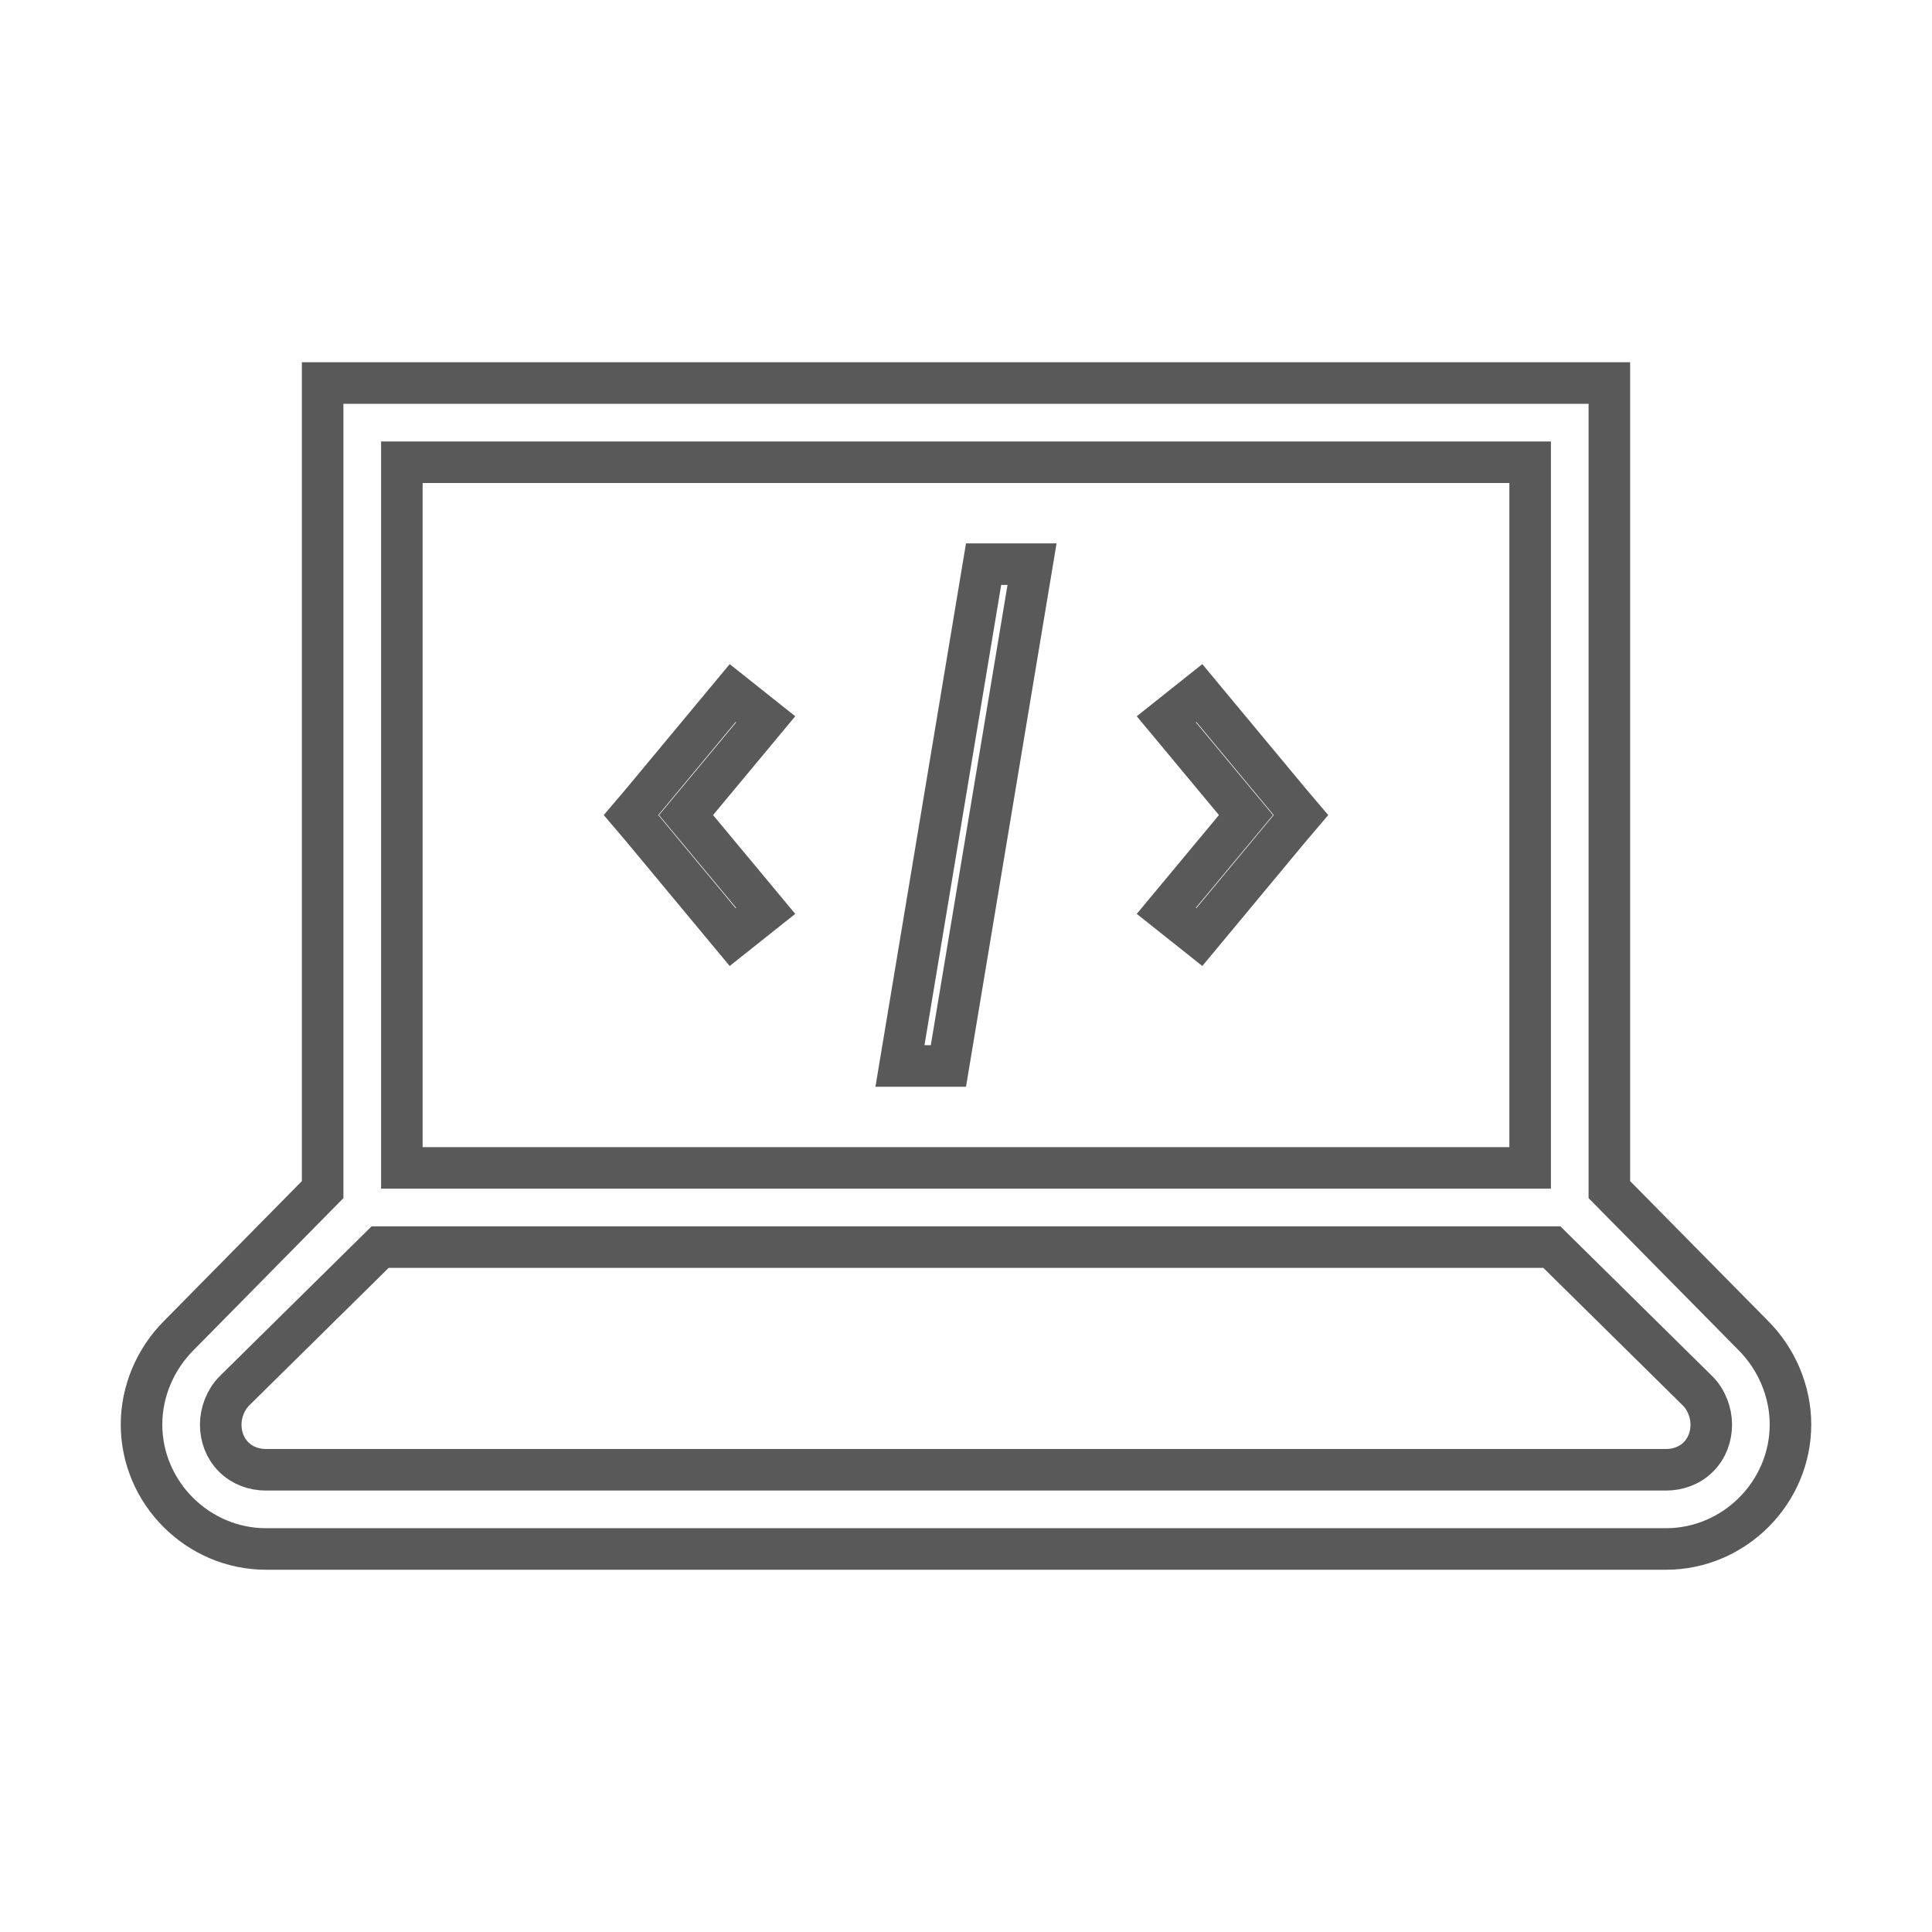 <svg width="186" height="186" viewBox="0 0 186 186" fill="none" xmlns="http://www.w3.org/2000/svg">
<path d="M31.062 113.707V36.875H154.938V113.707V114.527L155.514 115.112L168.773 128.553L168.783 128.563C171.051 130.831 172.375 133.958 172.375 137.139C172.375 143.707 166.957 149.125 160.389 149.125H25.611C19.043 149.125 13.625 143.707 13.625 137.139C13.625 133.958 14.948 130.838 17.215 128.576L17.221 128.57L17.227 128.564L30.487 115.111L31.062 114.527V113.707ZM40.688 44.5H38.688V46.5V110.438V112.438H40.688H145.312H147.312V110.438V46.5V44.5H145.312H40.688ZM61.783 77.256L61.79 77.247L61.797 77.238L70.537 66.721L73.716 69.249L67.111 77.19L66.047 78.469L67.111 79.748L73.716 87.689L70.537 90.216L61.797 79.699L61.79 79.691L61.783 79.682L60.751 78.469L61.783 77.256ZM118.889 79.748L119.953 78.469L118.889 77.19L112.284 69.249L115.463 66.721L124.202 77.238L124.21 77.247L124.217 77.256L125.249 78.469L124.217 79.682L124.21 79.691L124.202 79.699L115.463 90.216L112.284 87.689L118.889 79.748ZM37.418 120.062H36.597L36.013 120.639L22.572 133.898L22.563 133.908L22.553 133.917C21.701 134.78 21.25 136.022 21.25 137.139C21.25 138.306 21.655 139.427 22.489 140.261C23.323 141.095 24.445 141.5 25.611 141.5H160.389C161.556 141.5 162.677 141.095 163.511 140.261C164.345 139.427 164.75 138.306 164.75 137.139C164.75 136.021 164.301 134.772 163.438 133.908L163.428 133.898L149.987 120.639L149.402 120.062H148.582H37.418ZM99.358 54.312L91.306 102.625H86.642L94.694 54.312H99.358Z" stroke="#595959" stroke-width="4"/>
</svg>
